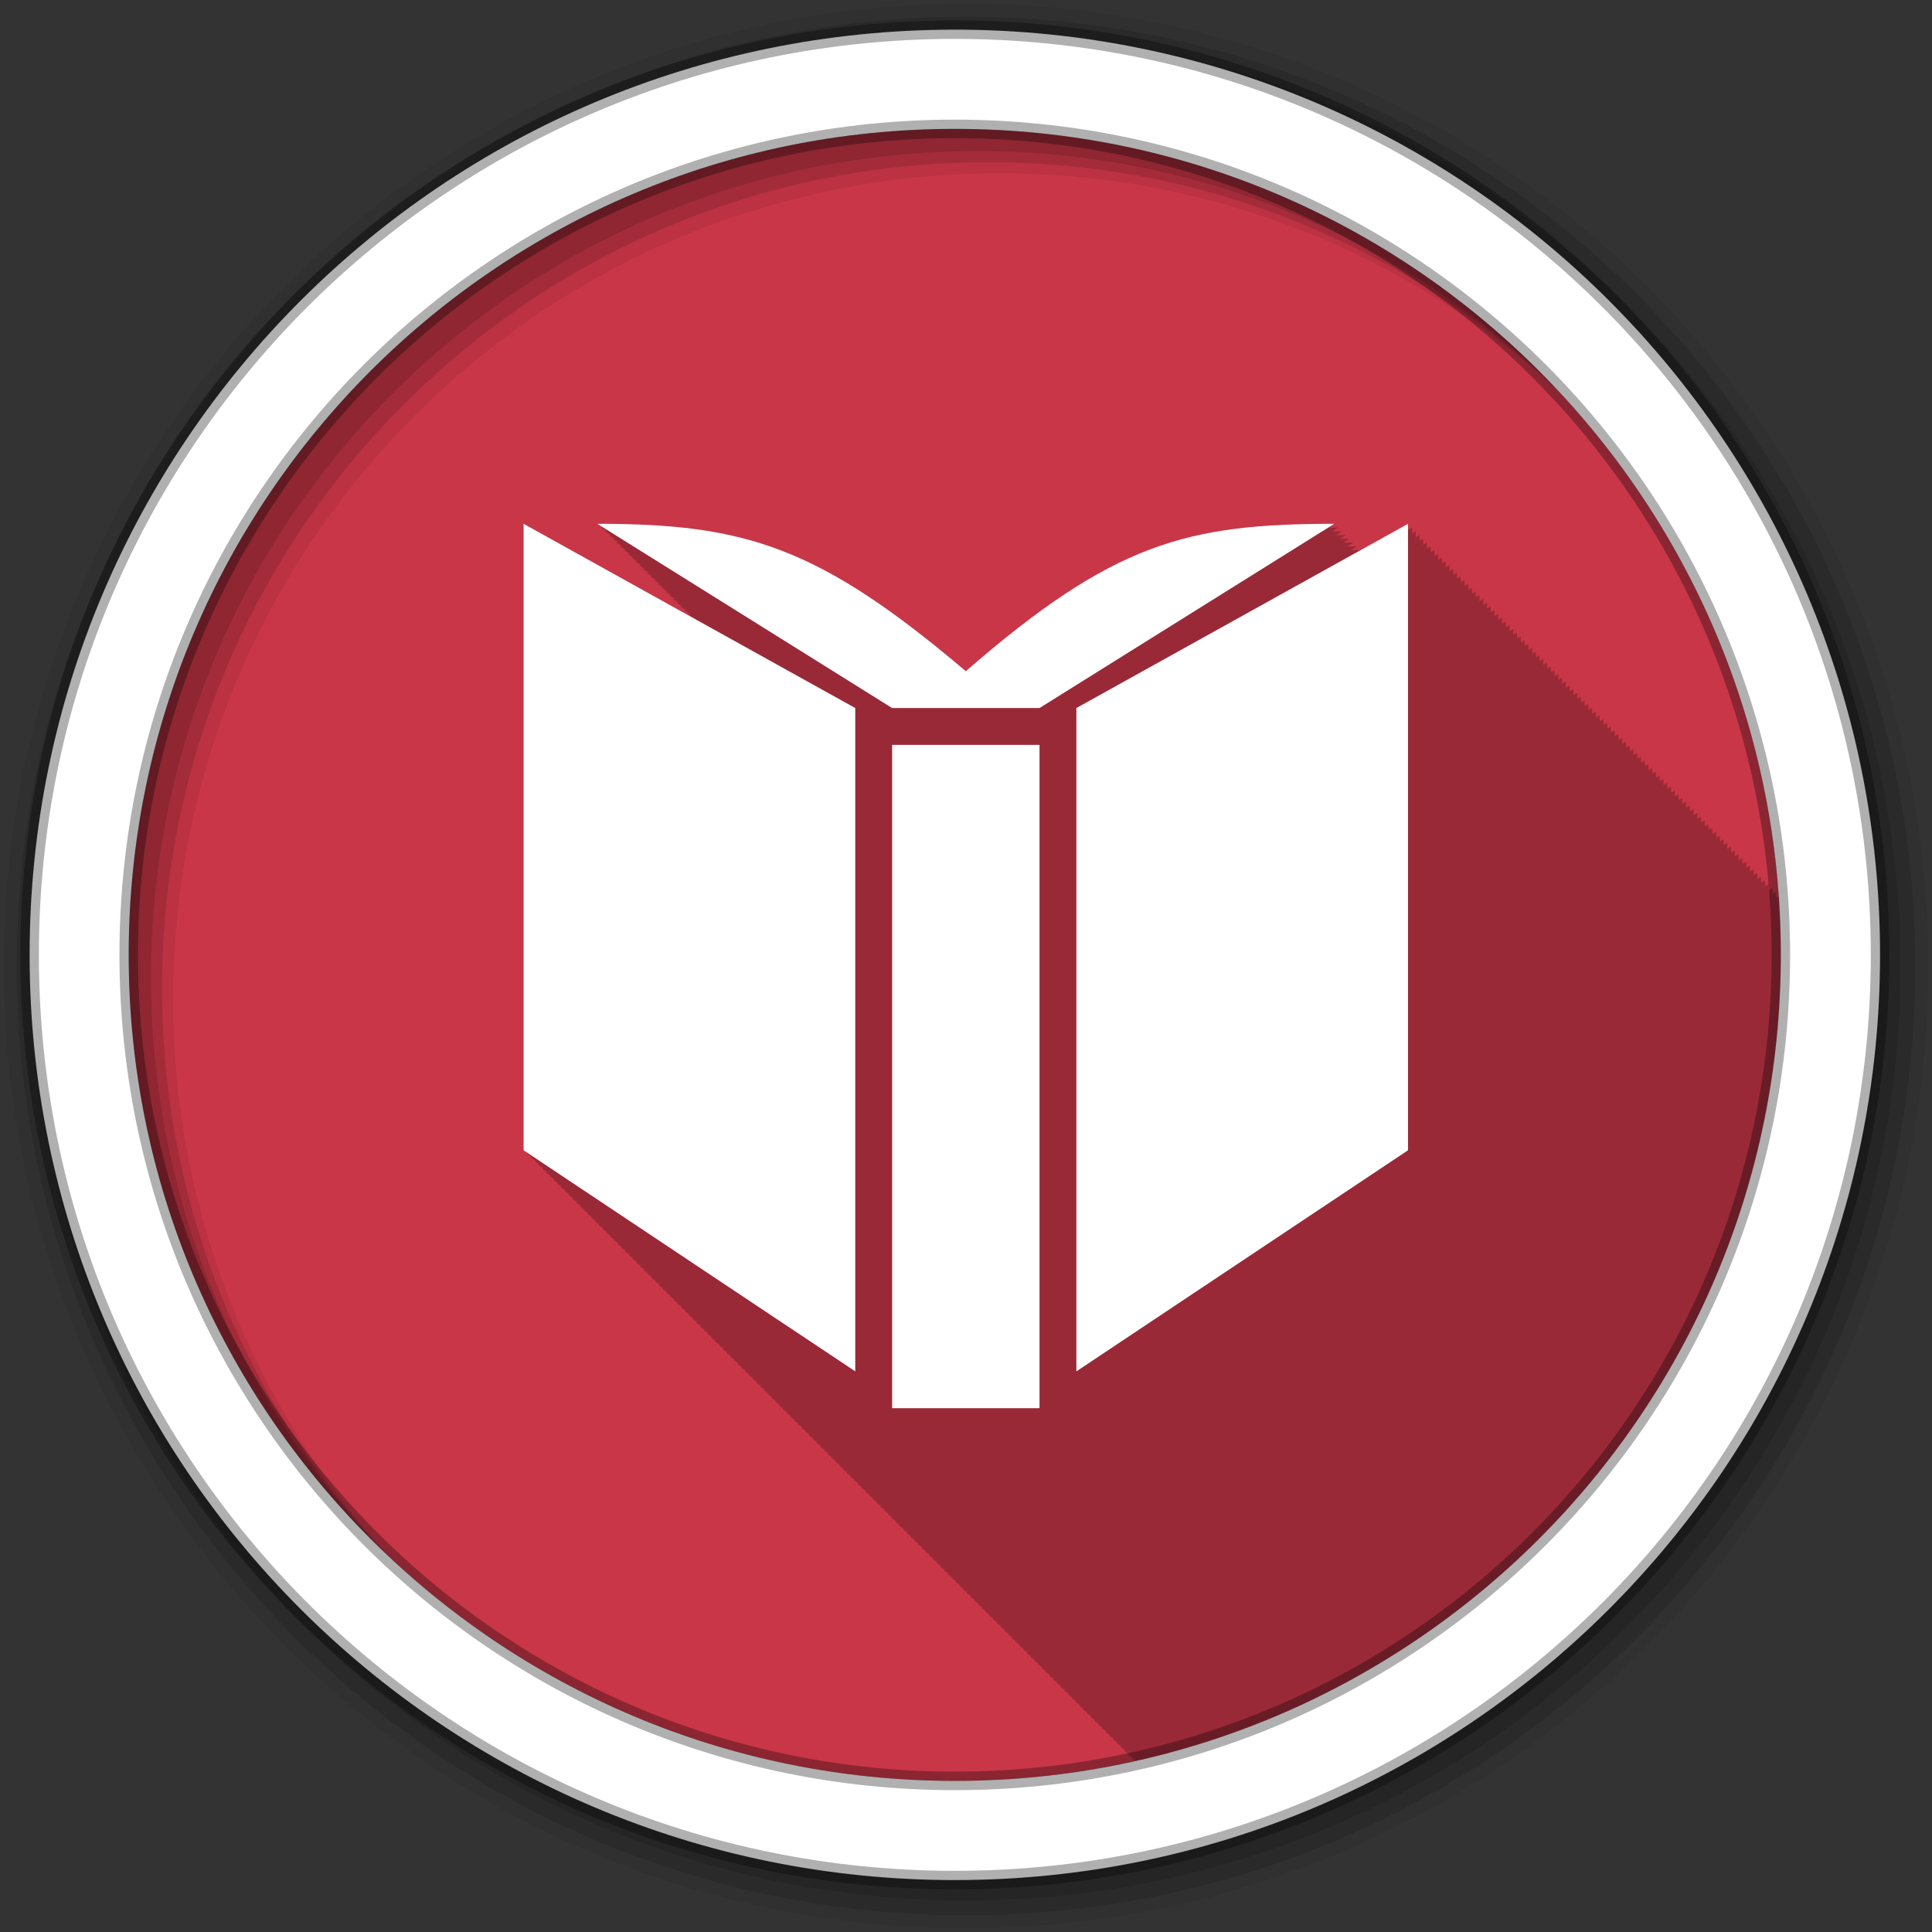 <svg height="512" viewBox="0 0 512 512" width="512" xmlns="http://www.w3.org/2000/svg">
 <rect x="0" y="0" width="512" height="512" fill="#333333" stroke="none"/>
 <path d="m471.95 253.05c0 120.9-98.01 218.9-218.9 218.9-120.9 0-218.9-98.01-218.9-218.9 0-120.9 98.01-218.9 218.9-218.9 120.9 0 218.9 98.01 218.9 218.9" fill="#C93648" fill-rule="evenodd"/>
 <path d="m138.81 138.81v166.03l1 .656v.344l1 .656v.344l1 .656v.344l.969.656v.313l1 .656v.344l1 .656v.344l1 .656v.344l1 .656v.344l1 .656v.344l.969.656v.313l1 .656v.344l1 .656v.344l1 .656v.344l1 .656v.344l1 .656v.344l.969.656v.313l1 .656v.344l1 .656v.344l1 .656v.344l1 .656v.344l1 .656v.344l.969.656v.313l1 .656v.344l1 .656v.344l1 .656v.344l1 .656v.344l1 .656v.344l1 .656v.344l.969.656v.313l1 .656v.344l1 .656v.344l1 .656v.344l1 .656v.344l1 .656v.344l.969.656v.313l1 .656v.344l1 .656v.344l1 .656v.344l1 .656v.344l1 .656v.344l.969.656v.313l1 .656v.344l1 .656v.344l1 .656v.344l1 .656v.344l1 .656v.344l1 .656v.344l.969.656v.313l1 .656v.344l1 .656v.344l1 .656v.344l1 .656v.344l1 .656v.344l.969.656v.313l1 .656v.344l1 .656v.344l1 .656v.344l1 .656v.344l1 .656v.344l.969.656v.313l1 .656v.344l1 .656v.344l1 .656v.344l1 .656v.344l1 .656v.344l.969.656v.313l1 .656v.344l1 .656v.344l1 .656v.344l1 .656v.344l1 .656v.344l1 .656v.344l.969.656v.313l1 .656v.344l1 .656v.344l1 .656v.344l1 .656v.344l1 .656v.344l.969.656v.313l1 .656v.344l1 .656v.344l1 .656v.344l1 .656v.344l1 .656v.344l.969.656v.313l1 .656v.344l1 .656v.344l1 .656v.344l1 .656v.344l1 .656v.344l1 .656v.344l.969.656v.313l1 .656v.344l1 .656v.344l1 .656v.344l1 .656v.344l1 .656v.344l.969.656v.313l1 .656v.344l1 .656v.344l1 .656v.344l1 .656v.344l1 .656v.344l.969.656v.313l1 .656v.344l1 .656v.344l1 .656v.344l1 .656v.344l1 .656v.344l.969.656v.313l1 .656v.344l1 .656v.344l1 .656v.344l1 .656v.344l1 .656v.344l1 .656v.344l.969.656v.313l1 .656v.344l1 .656v.344l1 .656v.344l1 .656v.344l1 .656v.344l.969.656v.313l1 .656v.344l1 .656v.344l1 .656v.344l1 .656v.344l1 .656v.344l.969.656v.313l1 .656v.344l1 .656v.344l1 .656v.344l1 .656v.344l1 .656v.344l1 .656v.344l.969.656v.313l1 .656v.344l1 .656v.344l1 .656v.344l1 .656v.344l1 .656v.344l.969.656v.313l1 .656v.344l1 .656v.344l1 .656v.344l1 .656v.344l1 .656v.344l.969.656v.313l1 .656v.344l1 .656v.344l1 .656v.344l1 .656v.344l1 .656v.344l.969.656v.313l1 .656v.344l1 .656v.344l1 .656v.344l1 .656v.344l1 .656v.344l1 .656v.344l.969.656v.313l1 .656v.344l.969.625c97.84-21.86 170.97-109.17 170.97-213.59 0-5.243-.2-10.443-.563-15.594l-.688.406v-1.563l-.969.531v-1.5l-1 .563v-1.563l-1 .563v-1.563l-1 .563v-1.563l-1 .563v-1.563l-1 .563v-1.563l-.969.531v-1.5l-1 .563v-1.563l-1 .563v-1.563l-1 .563v-1.563l-1 .563v-1.563l-1 .563v-1.563l-1 .563v-1.563l-.969.531v-1.5l-1 .563v-1.563l-1 .563v-1.563l-1 .563v-1.563l-1 .563v-1.563l-1 .563v-1.563l-.969.531v-1.5l-1 .563v-1.563l-1 .563v-1.563l-1 .563v-1.563l-1 .563v-1.563l-1 .563v-1.563l-.969.531v-1.5l-1 .563v-1.563l-1 .563v-1.563l-1 .563v-1.563l-1 .563v-1.563l-1 .563v-1.563l-1 .563v-1.563l-.969.531v-1.5l-1 .563v-1.563l-1 .563v-1.563l-1 .563v-1.563l-1 .563v-1.563l-1 .563v-1.563l-.969.531v-1.5l-1 .563v-1.563l-1 .563v-1.563l-1 .563v-1.563l-1 .563v-1.563l-1 .563v-1.563l-.969.531v-1.5l-1 .563v-1.563l-1 .563v-1.563l-1 .563v-1.563l-1 .563v-1.563l-1 .563v-1.563l-.969.531v-1.5l-1 .563v-1.563l-1 .563v-1.563l-1 .563v-1.563l-1 .563v-1.563l-1 .563v-1.563l-1 .563v-1.563l-.969.531v-1.5l-1 .563v-1.563l-1 .563v-1.563l-1 .563v-1.563l-1 .563v-1.563l-1 .563v-1.563l-.969.531v-1.5l-1 .563v-1.563l-1 .563v-1.563l-1 .563v-1.563l-1 .563v-1.563l-1 .563v-1.563l-.969.531v-1.5l-1 .563v-1.563l-1 .563v-1.563l-1 .563v-1.563l-1 .563v-1.563l-1 .563v-1.563l-1 .563v-1.563l-.969.531v-1.5l-1 .563v-1.563l-1 .563v-1.563l-1 .563v-1.563l-1 .563v-1.563l-1 .563v-1.563l-.969.531v-1.5l-1 .563v-1.563l-1 .563v-1.563l-1 .563v-1.563l-1 .563v-1.563l-1 .563v-1.563l-.969.531v-1.5l-1 .563v-1.563l-1 .563v-1.563l-1 .563v-1.563l-1 .563v-1.563l-1 .563v-1.563l-.969.531v-1.5l-1 .563v-1.563l-1 .563v-1.563l-1 .563v-1.563l-12.563 6.969c-.903 0-1.742.026-2.625.031l1.625-1.031c-.903 0-1.742.026-2.625.031l1.625-1.031c-.903 0-1.742.026-2.625.031l1.625-1.031c-.882 0-1.7.026-2.563.031l1.594-1c-.899 0-1.746.026-2.625.031l1.625-1.031c-.899 0-1.746.026-2.625.031l1.625-1.031c-.899 0-1.746.026-2.625.031l1.625-1.031c-39.06 0-58.59 5.076-97.66 39.06-39.06-33.13-58.59-39.06-97.66-39.06l1.594 1h-.594l1.594 1h-.594l1.594 1h-.594l1.563.969h-.594l1.625 1h-.625l1.594 1h-.594l1.594 1h-.594l1.594 1h-.594l1.594 1h-.594l1.563.969h-.594l1.625 1h-.625l1.594 1h-.594l1.625 1h-.625l1.594 1h-.594l1.594 1h-.594l1.563.969h-.594l1.625 1h-.625l1.625 1h-.625l1.625 1h-.625l1.594 1h-.594l1.594 1h-.594l1.563.969h-.594l1.625 1h-.625l1.625 1h-.625l1.625 1h-.281l-44.75-24.875" fill-opacity=".235"/>
 <g fill-rule="evenodd">
  <path d="m256 1c-140.83 0-255 114.17-255 255s114.17 255 255 255 255-114.17 255-255-114.17-255-255-255m8.827 44.931c120.9 0 218.9 98 218.9 218.9s-98 218.9-218.9 218.9-218.93-98-218.93-218.9 98.03-218.9 218.93-218.9" fill-opacity=".067"/>
  <g fill-opacity=".129">
   <path d="m256 4.433c-138.94 0-251.57 112.63-251.57 251.57s112.63 251.57 251.57 251.57 251.57-112.63 251.57-251.57-112.63-251.57-251.57-251.57m5.885 38.556c120.9 0 218.9 98 218.9 218.9s-98 218.9-218.9 218.9-218.93-98-218.93-218.9 98.03-218.9 218.93-218.9"/>
   <path d="m256 8.356c-136.77 0-247.64 110.87-247.64 247.64s110.87 247.64 247.64 247.64 247.64-110.87 247.64-247.64-110.87-247.64-247.64-247.64m2.942 31.691c120.9 0 218.9 98 218.9 218.9s-98 218.9-218.9 218.9-218.93-98-218.93-218.9 98.03-218.9 218.93-218.9"/>
  </g>
  <path d="m253.04 7.859c-135.42 0-245.19 109.78-245.19 245.19 0 135.42 109.78 245.19 245.19 245.19 135.42 0 245.19-109.78 245.19-245.19 0-135.42-109.78-245.19-245.19-245.19zm0 26.297c120.9 0 218.9 98 218.9 218.9s-98 218.9-218.9 218.9-218.93-98-218.93-218.9 98.03-218.9 218.93-218.9z" fill="#ffffff" stroke="#000000" stroke-opacity=".31" stroke-width="4.904"/>
 </g>
 <path d="m-52.07 154.31v-18h-4v18zm-5-19l-9-5v17l9 6zm15 12v-17l-9 5v18zm-2-17c-4 0-6 .52-10 4-4-3.393-6-4-10-4l8 5h4z" fill="#ffffff" transform="matrix(9.766 0 0 9.766 784 -1133.8)"/>
</svg>

